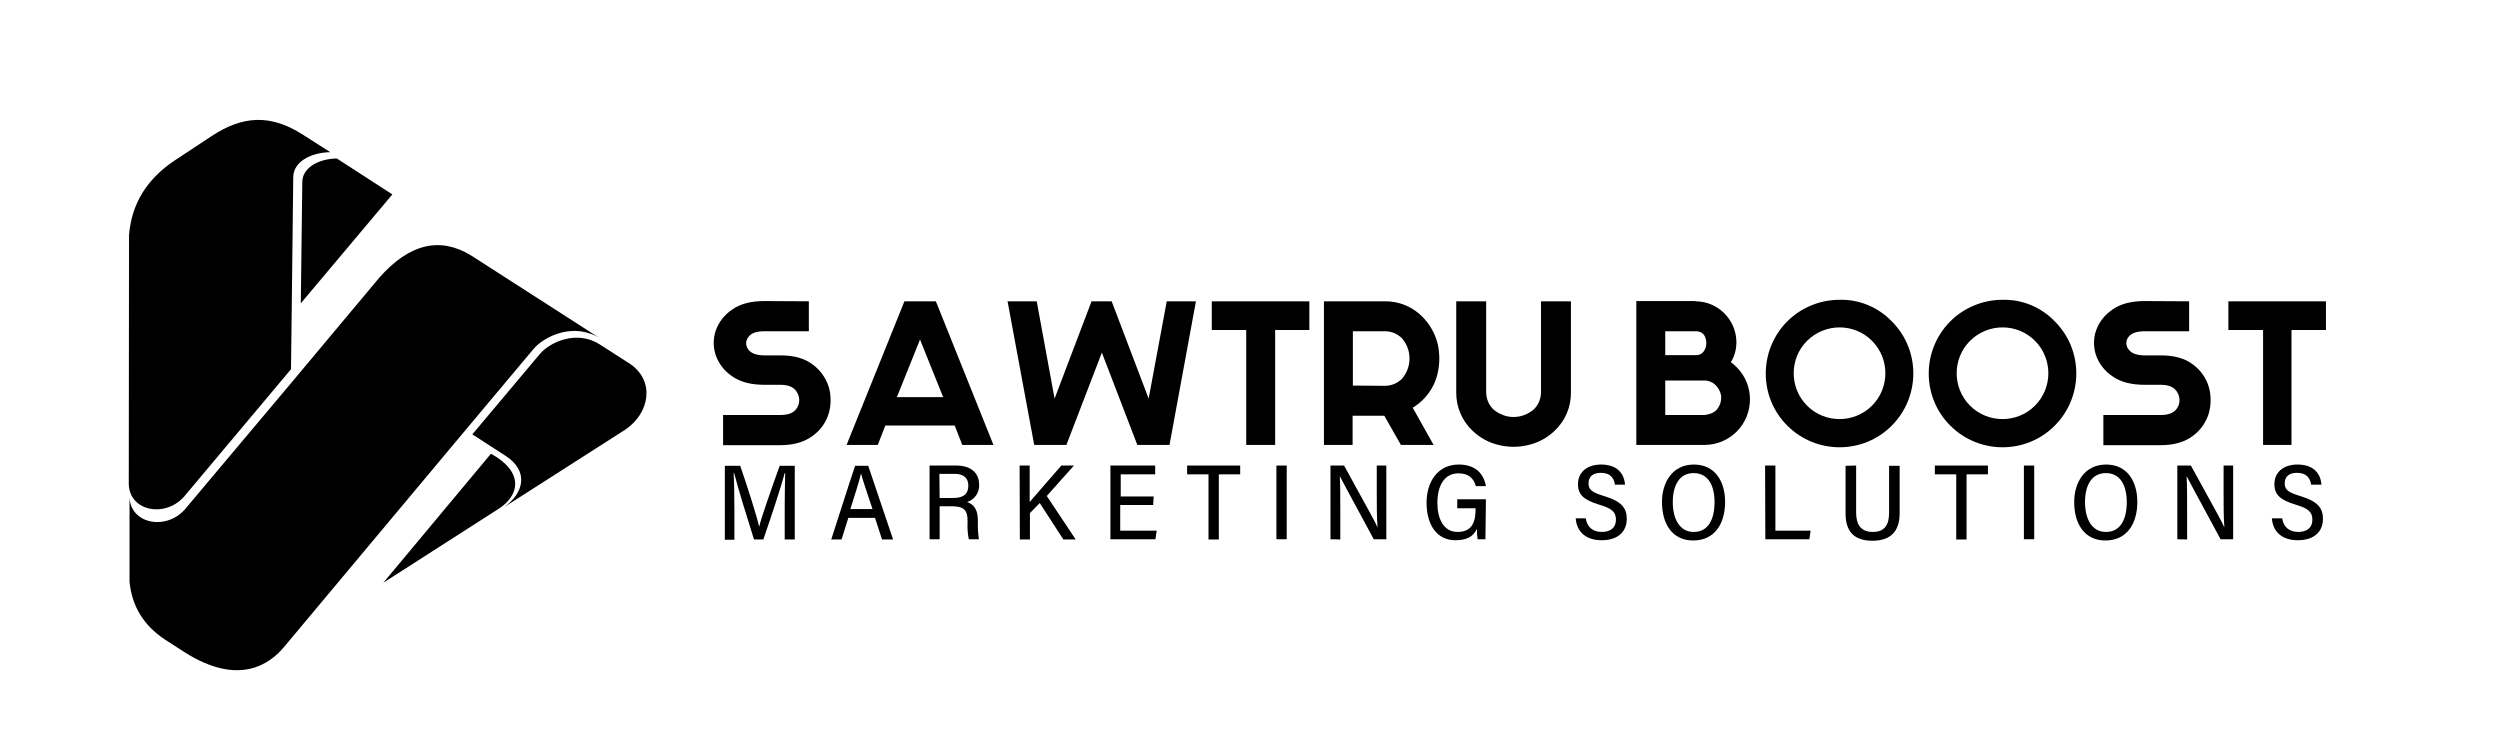 <?xml version="1.0" encoding="utf-8"?>
<!-- Generator: Adobe Illustrator 26.3.0, SVG Export Plug-In . SVG Version: 6.00 Build 0)  -->
<svg version="1.1" id="Layer_1" xmlns="http://www.w3.org/2000/svg" xmlns:xlink="http://www.w3.org/1999/xlink" x="0px" y="0px"
	 viewBox="0 0 994 295" style="enable-background:new 0 0 994 295;" xml:space="preserve">
<style type="text/css">
	.st0{fill:#000;}
	.st1{fill-rule:evenodd;clip-rule:evenodd;fill:#000;}
</style>
<path class="st0" d="M321.6,119.8v11.9h-17.6c-3.3,0-5.5,0.8-6.5,2.4c-1.1,1.4-1.1,3.4,0,4.8c1.1,1.6,3.3,2.4,6.5,2.4h6.4
	c5.3,0,9.5,1.2,12.7,3.6c3,2.2,5.3,5.4,6.4,8.9c1,3.4,1,7.1,0,10.6c-1.1,3.6-3.3,6.7-6.4,8.9c-3.2,2.4-7.4,3.7-12.7,3.7h-22.9V165
	h22.9c3.3,0,5.5-1,6.6-3c1.1-1.9,1-4.2-0.1-6c-1.1-2-3.3-3-6.5-3h-6.4c-5.4,0-9.7-1.1-12.9-3.4c-3-2-5.3-4.9-6.5-8.3
	c-1.1-3.2-1.1-6.7,0-9.9c1.2-3.4,3.5-6.3,6.5-8.3c3.2-2.3,7.5-3.4,12.9-3.4L321.6,119.8z"/>
<path class="st0" d="M359.6,119.8h12.5l22.9,57.1h-12.4l-3-7.7H352l-3,7.7h-12.4L359.6,119.8z M365.8,135l-9.2,22.9H375L365.8,135z"
	/>
<path class="st0" d="M424,176.9h-12.8l-10.6-57.1h11.6l7.1,38.7l14.7-38.7h8l14.7,38.7l7.2-38.7h11.6L465,176.9h-12.8l-14.1-36.7
	L424,176.9z"/>
<path class="st0" d="M507,176.9h-11.5v-45.7h-13.7v-11.4h38.8v11.4H507V176.9z"/>
<path class="st0" d="M550.4,165.3h-12.6v11.6h-11.4v-57.1h24.1c5.8-0.1,11.3,2.2,15.3,6.4c2.8,2.9,4.8,6.5,5.8,10.4
	c0.9,3.9,0.9,8,0,11.9c-0.9,3.9-2.9,7.5-5.8,10.4c-1.2,1.2-2.6,2.3-4.1,3.2l8.3,14.8H557L550.4,165.3z M550.6,153.4
	c2.6,0,5.1-1,6.9-2.9c3.9-4.6,3.9-11.3,0-15.9c-1.8-1.9-4.3-2.9-6.9-2.9h-12.7v21.6L550.6,153.4z"/>
<path class="st0" d="M624.6,155.9c0.1,5.8-2.2,11.3-6.4,15.3c-2.9,2.8-6.5,4.8-10.4,5.7c-3.9,1-8.1,1-12,0
	c-3.9-0.9-7.5-2.9-10.4-5.7c-4.2-4-6.5-9.6-6.4-15.3v-36.1h11.9v36.1c0,2.6,1,5.1,2.9,6.9c2.2,1.9,5.1,3,8,3c2.9,0,5.8-1.1,8-3
	c1.9-1.8,2.9-4.3,2.9-6.9v-36.1h11.9L624.6,155.9z"/>
<path class="st0" d="M674.1,119.8c9,0,16.2,7.3,16.3,16.2c0,2.8-0.7,5.6-2.2,8c0.8,0.6,1.6,1.3,2.3,2c7.1,7.1,7,18.6,0,25.6
	c-3.4,3.4-8,5.3-12.8,5.3h-27.1v-57.2H674.1z M662.1,141.2h12c1.7,0.1,3.2-0.8,3.8-2.4c0.7-1.5,0.7-3.2,0.1-4.7
	c-0.6-1.6-1.9-2.4-3.9-2.4h-12V141.2z M662.1,165h15.7c2.5-0.3,4.3-1.2,5.3-2.8c1-1.5,1.4-3.2,1.2-5c-0.3-1.6-1.1-3-2.2-4.1
	c-1.1-1.1-2.7-1.8-4.3-1.8h-15.7L662.1,165z"/>
<path class="st0" d="M752.1,127.7c11.5,11.4,11.5,30,0.1,41.5c-11.4,11.5-30,11.5-41.5,0.1c-11.5-11.4-11.5-30-0.1-41.5
	c5.5-5.5,13-8.6,20.8-8.6C739.2,119,746.7,122.1,752.1,127.7z M718.5,135.5c-7.1,7.1-7.1,18.7,0,25.8c7.1,7.1,18.7,7.1,25.8,0
	s7.1-18.7,0-25.8c0,0,0,0,0,0C737.2,128.4,725.7,128.4,718.5,135.5z"/>
<path class="st0" d="M816.9,127.7c11.5,11.4,11.5,30,0.1,41.5c-11.4,11.5-30,11.5-41.5,0.1c-11.5-11.4-11.5-30-0.1-41.5
	c5.5-5.5,13-8.6,20.8-8.6C804,119,811.5,122.1,816.9,127.7z M783.3,135.5c-7.1,7.1-7.1,18.7,0,25.8c7.1,7.1,18.7,7.1,25.8,0
	s7.1-18.7,0-25.8c0,0,0,0,0,0C802,128.4,790.5,128.4,783.3,135.5z"/>
<path class="st0" d="M870.4,119.8v11.9h-17.6c-3.3,0-5.5,0.8-6.6,2.4c-1.1,1.4-1,3.4,0.1,4.8c1.1,1.6,3.3,2.4,6.5,2.4h6.4
	c5.3,0,9.6,1.2,12.7,3.6c3,2.2,5.3,5.4,6.3,8.9c1,3.4,1,7.1,0,10.6c-1.1,3.6-3.3,6.7-6.3,8.9c-3.2,2.4-7.4,3.7-12.7,3.7h-22.9V165
	h22.9c3.3,0,5.5-1,6.6-3c1.1-1.9,1-4.2-0.1-6c-1.1-2-3.3-3-6.5-3h-6.4c-5.4,0-9.7-1.1-12.9-3.4c-3-2-5.3-4.9-6.5-8.3
	c-1.1-3.2-1.1-6.7,0-9.9c1.2-3.4,3.5-6.3,6.5-8.3c3.2-2.3,7.5-3.4,12.9-3.4L870.4,119.8z"/>
<path class="st0" d="M911.2,176.9h-11.4v-45.7H886v-11.4h38.8v11.4h-13.7V176.9z"/>
<path class="st0" d="M312,202.2c0-5.3,0.1-11,0.2-14.1H312c-1.4,5.4-5.6,18-8.5,26.4h-3.7c-2.2-7-6.5-20.7-7.9-26.4h-0.2
	c0.2,3.4,0.3,9.9,0.3,15v11.5h-3.8v-29.4h6.1c2.9,8.3,6.6,20,7.5,24.1h0.1c0.6-3,5.1-15.7,8.1-24.1h6v29.3h-4L312,202.2z"/>
<path class="st0" d="M337.3,205.9l-2.7,8.6h-4.1c1.7-5.2,7.5-23.5,9.5-29.3h5.2l9.9,29.3h-4.4l-2.8-8.6H337.3z M346.9,202.4
	c-2.4-7.2-3.9-11.6-4.5-14h-0.1c-0.8,3.4-2.3,8-4.2,14H346.9z"/>
<path class="st0" d="M373.6,201.3v13.1h-4v-29.3h10.7c5.3,0,9,2.6,9,7.6c0.2,3.1-1.8,6-4.8,6.9c3,1,4.3,3.4,4.3,7.3v0.6
	c-0.1,2.3,0.1,4.6,0.4,6.9h-4c-0.5-2.3-0.6-4.6-0.5-6.9v-0.6c0-4-1.5-5.6-6.1-5.6L373.6,201.3z M373.6,198h5.2c3.6,0,6.2-1,6.2-5
	c0-3.1-2.1-4.6-5.4-4.6h-6.1L373.6,198z"/>
<path class="st0" d="M405.4,185.1h4v14.5c3.2-3.8,8.9-10.2,12.6-14.5h5l-10.8,12.1l11.5,17.3h-4.9l-9.4-14.5l-3.9,4v10.5h-4
	L405.4,185.1z"/>
<path class="st0" d="M458.5,200.8h-13.1V211h14.5l-0.5,3.4h-17.9v-29.3h17.8v3.5h-13.7v8.8h13.1L458.5,200.8z"/>
<path class="st0" d="M480.5,188.6h-8.5v-3.5h21.1v3.5h-8.5v25.9h-4.1L480.5,188.6z"/>
<path class="st0" d="M511.6,185.1v29.3h-4.1v-29.3H511.6z"/>
<path class="st0" d="M529,214.4v-29.3h5.4c11.2,20.3,12.7,23.1,13.2,24.4h0.1c-0.3-3.8-0.3-8.6-0.3-13.3v-11.1h3.8v29.3h-5
	c-11.9-22-12.9-23.9-13.5-25.1l0,0c0.2,3.8,0.2,8.7,0.2,14v11.2L529,214.4z"/>
<path class="st0" d="M590.6,214.4h-3.1c-0.2-1.3-0.3-2.7-0.3-4.1c-1.5,3.3-4.4,4.5-8.5,4.5c-7.7,0-11.5-6.5-11.5-14.9
	s4.5-15.2,12.8-15.2c6.4,0,9.9,3.4,10.8,8.6h-4c-0.8-2.9-2.7-5.1-6.9-5.1c-5.9,0-8.4,5.3-8.4,11.8c0,6.1,2.4,11.5,8,11.5
	c5.9,0,7.2-4.1,7.2-9.2v-0.2h-7.3v-3.6h11.4L590.6,214.4z"/>
<path class="st0" d="M630.5,206.1c0.5,3.6,3,5.4,6.4,5.4s5.6-1.7,5.6-4.8s-1.5-4.5-6.5-6c-6.3-1.9-8.6-4-8.6-8.2
	c0-4.8,3.7-7.8,9.2-7.8c6.5,0,9.2,3.7,9.5,8h-4c-0.4-2.8-2-4.7-5.6-4.7c-3.3,0-4.9,1.6-4.9,4.2s1.5,3.6,6.1,5c7.3,2.2,9.1,5,9.1,9.1
	c0,4.9-3.3,8.5-10,8.5c-6.2,0-9.9-3.3-10.3-8.7L630.5,206.1z"/>
<path class="st0" d="M685.9,199.6c0,8.4-4,15.3-12.7,15.3c-8.3,0-12.4-6.6-12.4-15.3c0-7.6,4-14.9,12.7-14.9
	C681.8,184.7,685.9,191.3,685.9,199.6z M665.1,199.6c0,6.7,2.7,11.9,8.3,11.9c5.9,0,8.3-5.1,8.3-11.9c0-6.5-2.5-11.5-8.3-11.5
	S665.1,193.2,665.1,199.6z"/>
<path class="st0" d="M701.8,185.1h4.1V211h14l-0.5,3.4h-17.5L701.8,185.1z"/>
<path class="st0" d="M738,185.1v18.7c0,4.4,1.6,7.7,6.6,7.7s6.5-3.1,6.5-7.7v-18.6h4.2v18.8c0,6.2-2.6,11-10.8,11
	c-7.7,0-10.7-4.1-10.7-10.8v-19L738,185.1z"/>
<path class="st0" d="M777.8,188.6h-8.5v-3.5h21.1v3.5h-8.5v25.9h-4.1V188.6z"/>
<path class="st0" d="M808.8,185.1v29.3h-4.1v-29.3H808.8z"/>
<path class="st0" d="M849.8,199.6c0,8.4-4,15.3-12.7,15.3c-8.3,0-12.4-6.6-12.4-15.3c0-7.6,4-14.9,12.7-14.9
	C845.7,184.7,849.8,191.3,849.8,199.6z M829,199.6c0,6.7,2.7,11.9,8.3,11.9c5.9,0,8.3-5.1,8.3-11.9c0-6.5-2.5-11.5-8.3-11.5
	S829,193.2,829,199.6z"/>
<path class="st0" d="M865.7,214.4v-29.3h5.4c11.2,20.3,12.7,23.1,13.2,24.4h0.1c-0.3-3.8-0.3-8.6-0.3-13.3v-11.1h3.8v29.3h-5
	c-11.9-22-12.9-23.9-13.5-25.1l0,0c0.2,3.8,0.2,8.7,0.2,14v11.2L865.7,214.4z"/>
<path class="st0" d="M907.4,206.1c0.5,3.6,3,5.4,6.4,5.4s5.6-1.7,5.6-4.8s-1.5-4.5-6.5-6c-6.3-1.9-8.6-4-8.6-8.2
	c0-4.8,3.7-7.8,9.2-7.8c6.5,0,9.2,3.7,9.5,8h-4.1c-0.4-2.8-2-4.7-5.6-4.7c-3.3,0-4.9,1.6-4.9,4.2s1.5,3.6,6.1,5
	c7.3,2.2,9.1,5,9.1,9.1c0,4.9-3.3,8.5-10,8.5c-6.2,0-9.9-3.3-10.3-8.7L907.4,206.1z"/>
<path class="st1" d="M112.8,257.4l69.1-82.6l30.1-35.9c4.5-5.4,16.4-10.9,26.7-4.3l-51.5-33.1c-12.4-7.5-24.5-4.5-36.3,8.8L116,152
	l-41.8,49.7c-7.4,9.6-22.6,6.9-22.7-4.3v33.8c0.9,9.7,5.5,17.4,14.1,23.1l7.6,4.9C95.1,273.2,107.4,263.8,112.8,257.4z"/>
<path class="st1" d="M69.3,63.9c-11,7.4-17,17.2-18,29.6l-0.1,98.7v0.2c0.2,11.2,15.3,13.8,22.7,4.2l41.8-49.8l0.3-24.5l0.6-52
	c0.1-5.6,6.3-9.6,14.7-9.8l-10.8-6.9c-13-8.4-24.1-7.5-36.2,0.4L69.3,63.9z"/>
<path class="st1" d="M120.2,72.2l-0.6,48.4L156,77.3L133.9,63C126.1,63.2,120.3,67,120.2,72.2L120.2,72.2z"/>
<path class="st1" d="M200.8,181.1c9.6,6.1,7.6,14.8-0.3,20.5l48.3-30.9c9.3-6.4,11.8-18.9,1.9-25.9l-12.3-7.9
	c-9.1-5.8-19.8-0.9-23.8,3.9l-26.8,31.9L200.8,181.1z"/>
<path class="st1" d="M195.2,180.4l-42.8,51.3l45.7-29.3C206.6,197.1,208.5,187.7,195.2,180.4L195.2,180.4z"/>
</svg>
